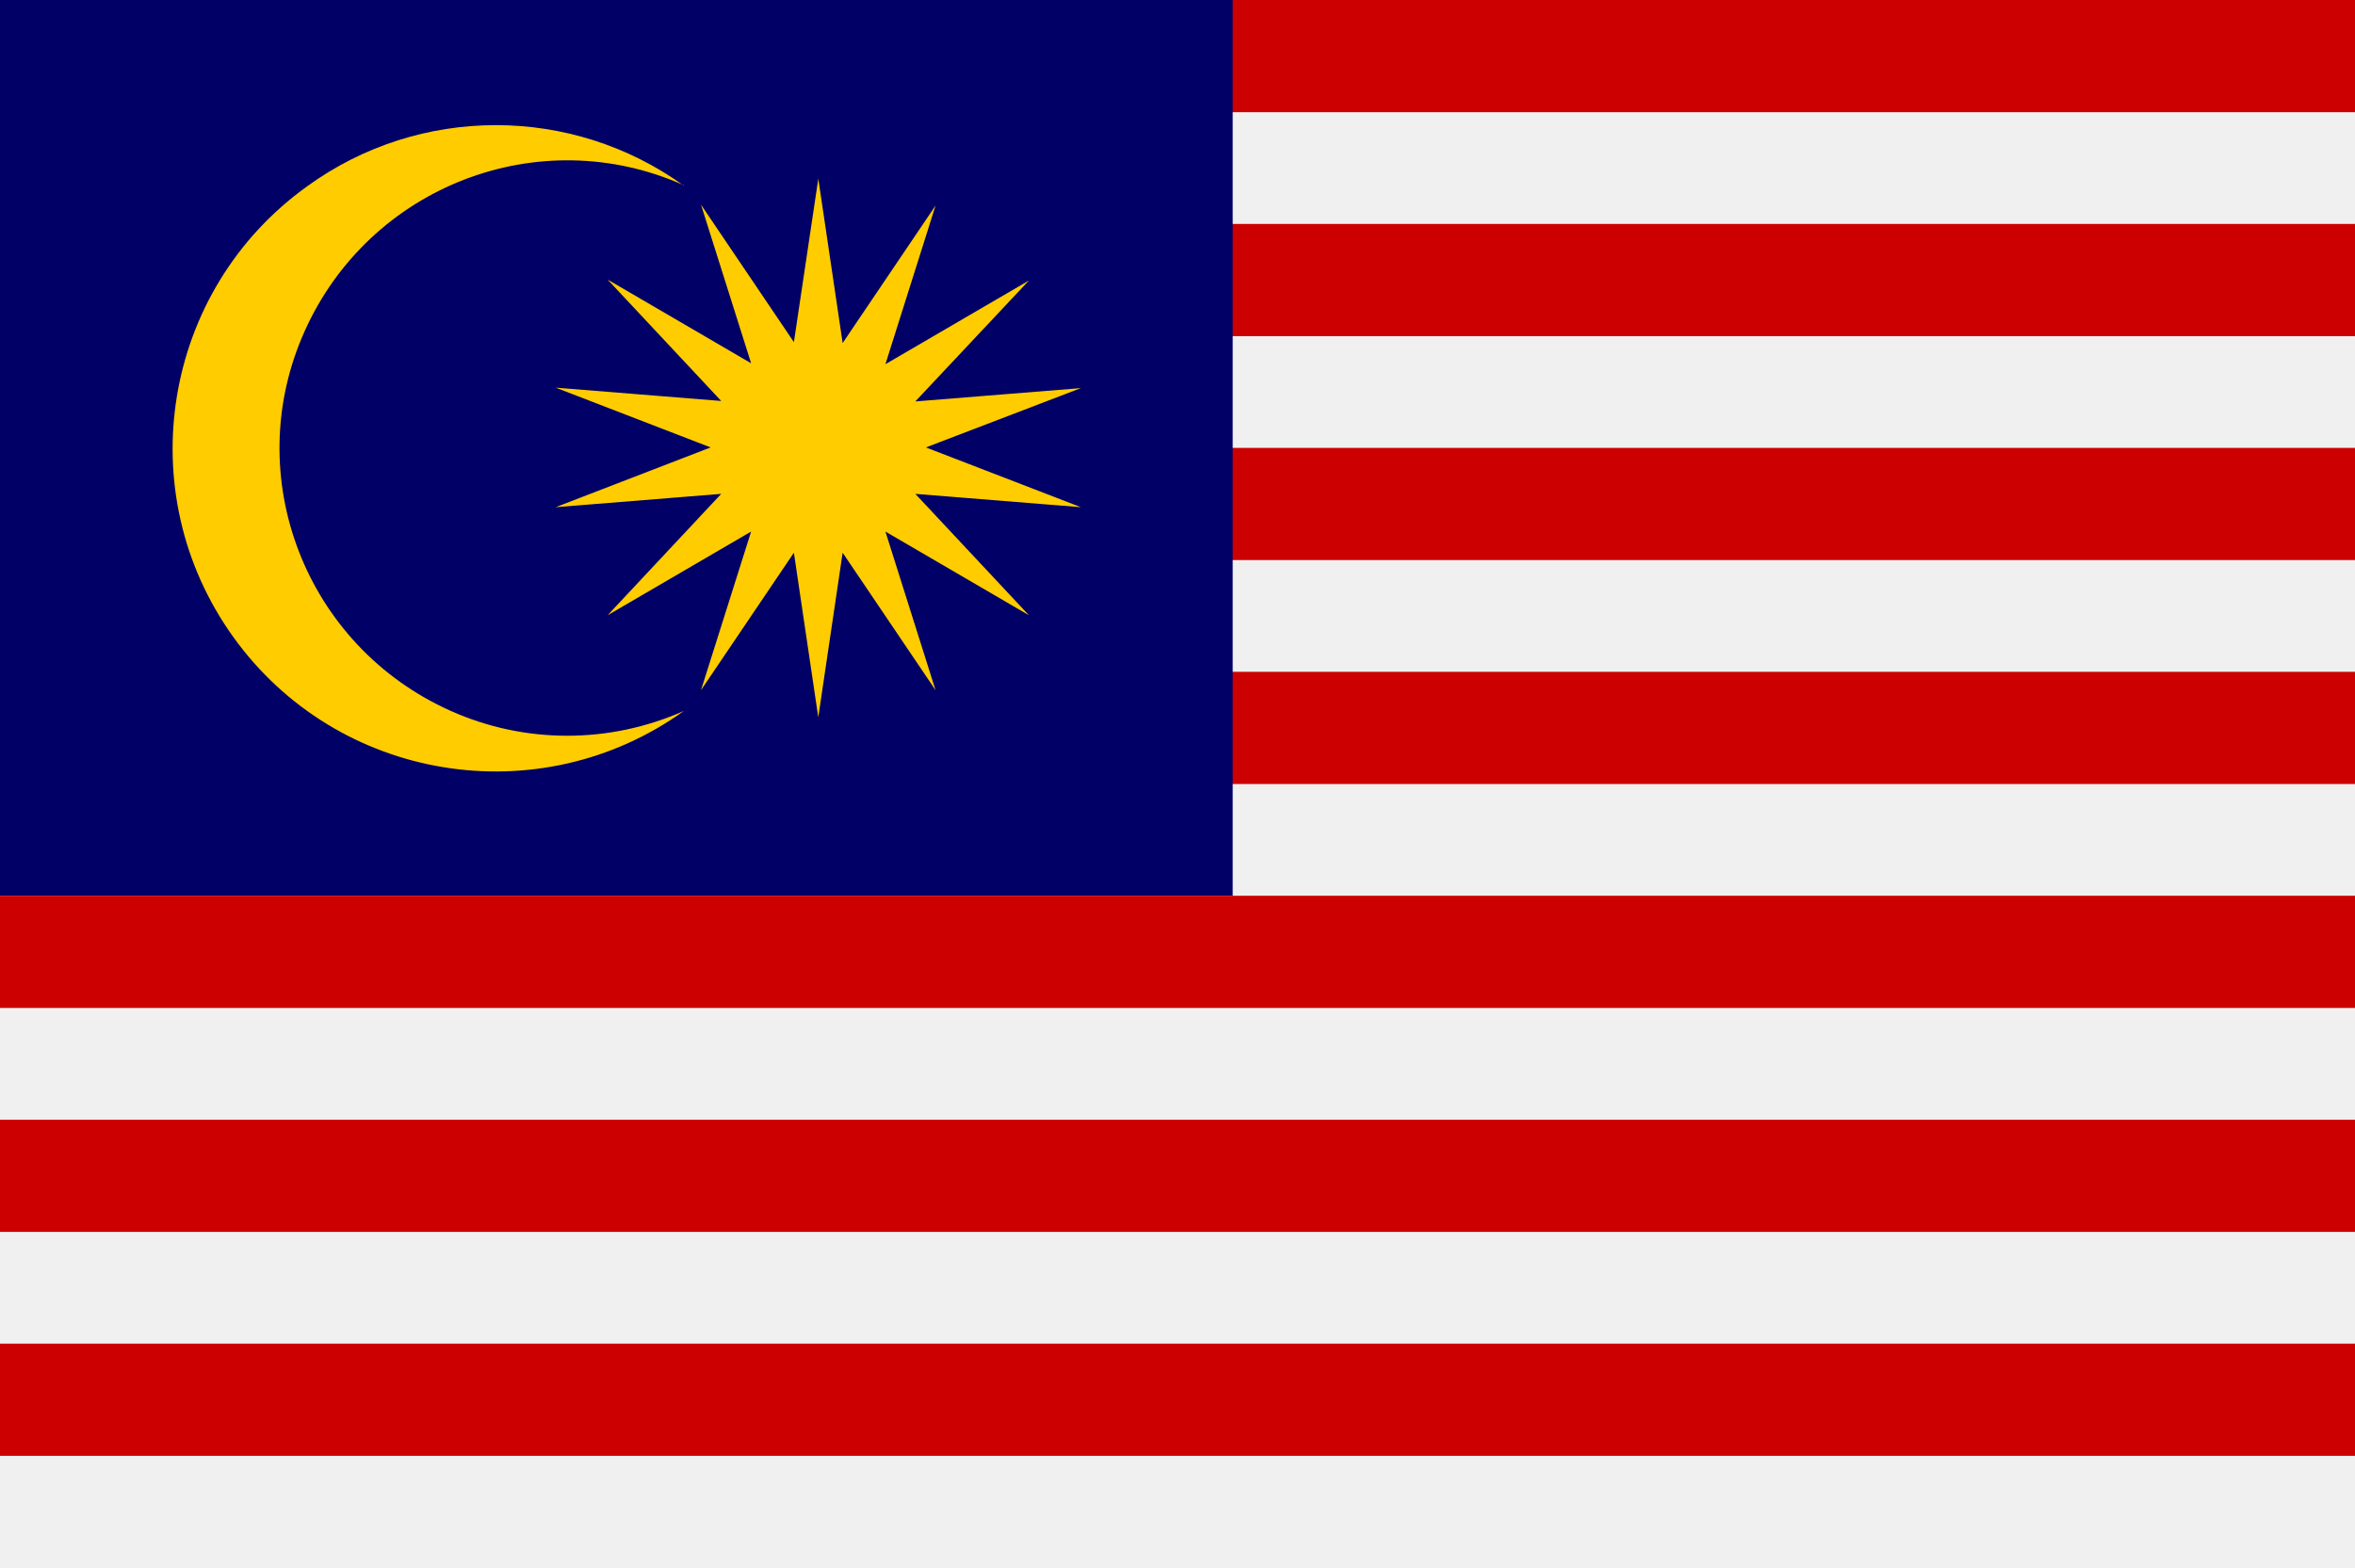 <svg xmlns="http://www.w3.org/2000/svg" version="1.1" viewBox="0 0 512 341"><defs><style>.cls-3{stroke-width:0;fill:#c00}</style></defs><path d="M0 0h512v341H0V0Z" style="fill:#f0f0f0;stroke-width:0"/><path d="M0 0h512v24.4H0V0Zm0 48.7h512v24.4H0V48.7Zm0 48.7h512v24.4H0V97.4Zm0 48.7h512v24.4H0v-24.4Z" class="cls-3"/><path d="M0 0h268v194.8H0V0Z" style="fill:#006;stroke-width:0"/><path d="M512 316.6H0v-24.4h512v24.4Zm0-48.7H0v-24.4h512v24.4Zm0-48.7H0v-24.4h512v24.4Z" class="cls-3"/><path d="m177.9 38.8 5.3 35.8 20.2-29.9-10.9 34.5L223.7 61 199 87.3l36-2.9-33.7 12.9 33.7 13-36-2.9 24.7 26.4-31.2-18.2 10.9 34.5-20.2-29.9-5.3 35.8-5.3-35.8-20.2 29.9 10.9-34.5-31.2 18.2 24.7-26.4-36 2.9 33.7-13-33.7-13 36 2.9-24.7-26.4L163.3 79l-10.9-34.5 20.2 29.9 5.3-35.5Zm-29.2 1.5c-31.5-14.1-68.4.2-82.5 31.8-14.1 31.5.2 68.4 31.8 82.5 16.1 7.2 34.5 7.2 50.7 0-31.5 22.6-75.4 15.4-98-16.1-22.6-31.5-15.4-75.4 16.1-98 24.4-17.7 57.5-17.7 81.9-.1Z" style="stroke-width:0;fill:#fc0"/></svg>